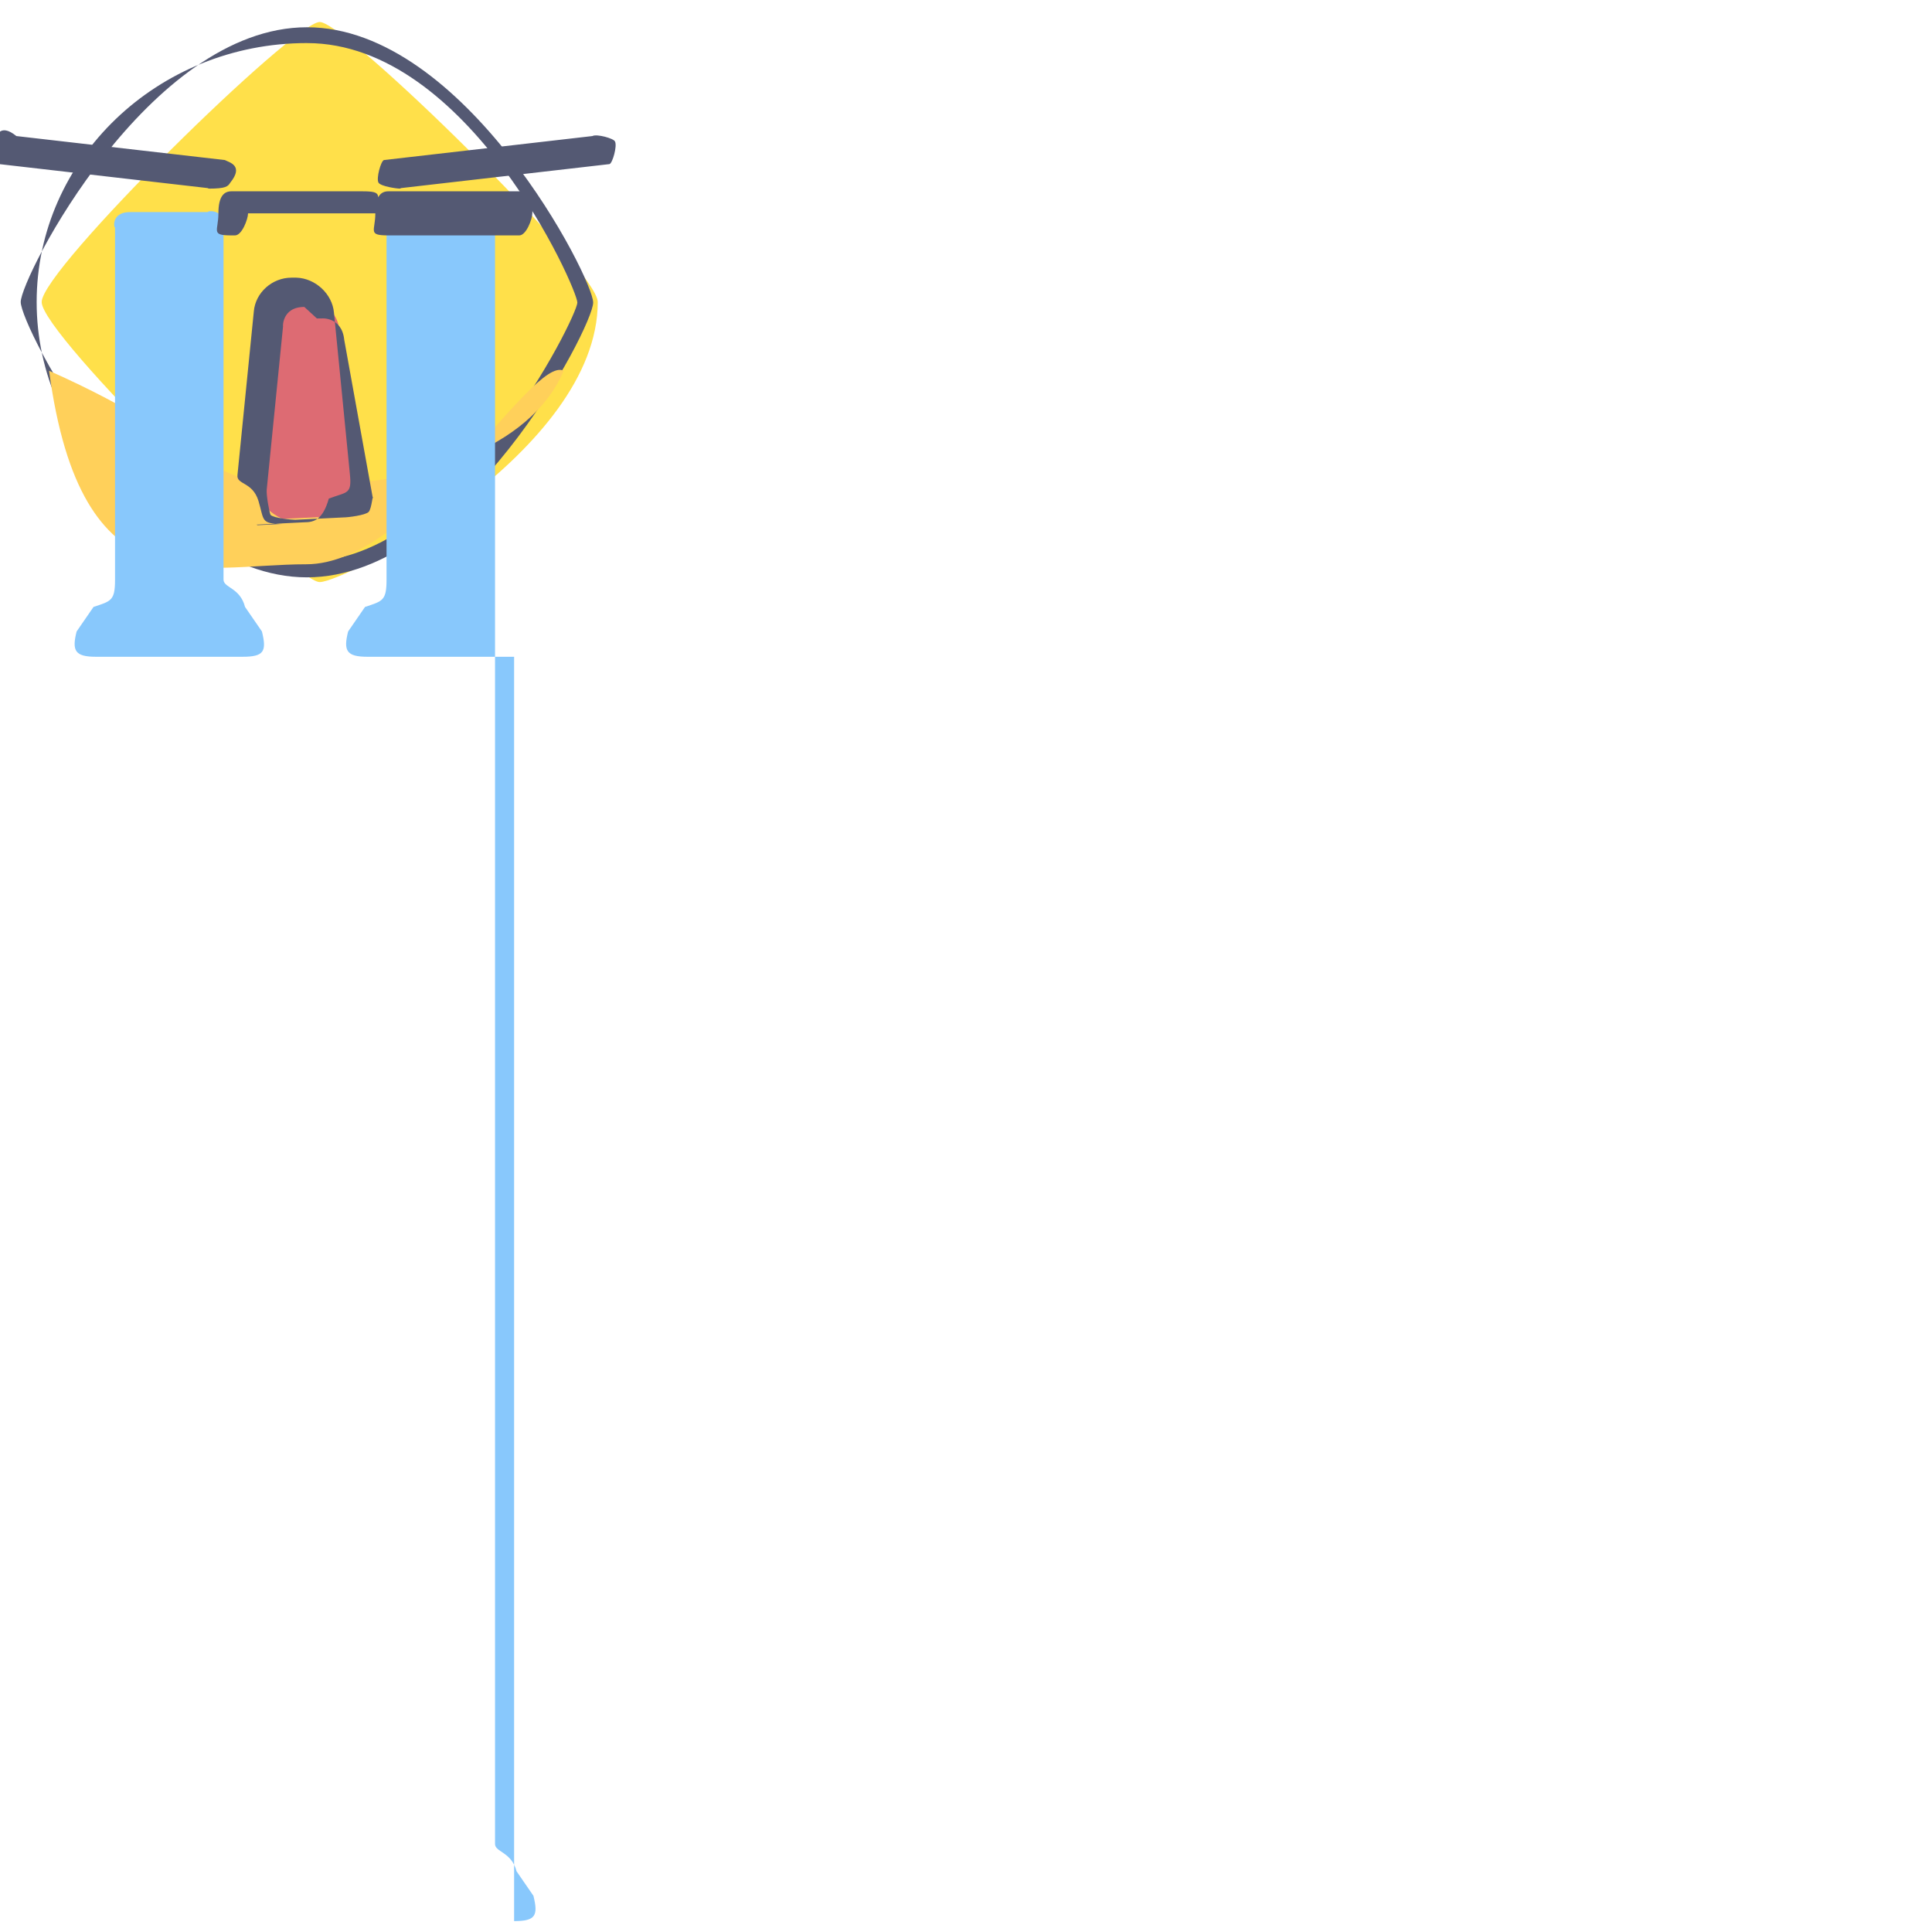 <?xml version="3.0" standalone="no"?><!DOCTYPE svg PUBLIC "-//W3C//DTD SVG 3.3//EN"
  "http://www.w3.org/Graphics/SVG/3.3/DTD/svg33.dtd">
<svg t="3494333893676" class="icon" style="" viewBox="0 0 3024 3024" version="3.3" xmlns="http://www.w3.org/2000/svg"
     p-id="8999" xmlns:xlink="http://www.w3.org/3999/xlink" width="200" height="200">
  <defs>
    <style type="text/css"></style>
  </defs>
  <path
    d="M935.627 472.747c0 233.253-394.56 438.333-435.2 438.333s-435.2-386.88-435.2-438.333 394.56-438.333 435.2-438.333 435.2 387.733 435.2 438.333"
    fill="#FFE04A" p-id="9000"></path>
  <path
    d="M480.427 903.68c-246.633 0-448-392.853-448-430.933S232.96 42.667 480.427 42.667s448 392.853 448 430.933-203.387 430.08-448 430.08z m0-836.267C246.633 67.433 57.373 249.373 57.373 472.747S246.633 878.933 480.427 878.933s423.253-383.76 423.253-405.333S733.387 67.433 480.427 67.433z"
    fill="#545973" p-id="9003"></path>
  <path
    d="M480.427 759.467C302.933 759.467 350.387 702.293 76.8 580.267c50.347 374.933 233.627 302.933 402.773 302.933s353.28-328 402.773-302.933C830.667 702.293 657.067 759.467 480.427 759.467"
    fill="#FFD05A" p-id="9002"></path>
  <path
    d="M328.533 295.253c-0.853 0-2.56 0-3.433-0.853l-326.293-37.547c-6.827-3.707-30.24-8.533-8.533-35.36 3.707-6.827 8.533-30.24 35.36-8.533l326.293 37.547c6.827 3.707 30.24 8.533 8.533 35.36-3.707 5.973-6.827 9.387-33.947 9.387zM626.347 295.253c-5.32 0-30.24-3.433-33.947-9.387-3.707-6.827 3.707-33.653 8.533-35.36l326.293-37.547c6.827-3.707 33.653 3.707 35.36 8.533 3.707 6.827-3.707 33.653-8.533 35.36l-326.293 37.547c-0.853 0.853-2.56 0.853-3.433 0.853z"
    fill="#545973" p-id="9003"></path>
  <path
    d="M350.72 354.987c0-32.8-33.093-23.04-23.893-23.04H203.947c-33.653 0-23.893 30.24-23.893 23.04v552.307c0 32.8-5.973 33.573-33.653 42.667l-26.453 38.4c-7.68 30.24-2.56 39.627 30.24 39.627h229.547c33.653 0 37.92-8.533 30.24-39.627l-26.453-38.4c-7.68-30.24-33.653-29.867-33.653-42.667V354.987zM804.693 3006.933c33.653 0 37.92-8.533 30.24-39.627l-26.453-38.4c-7.68-30.24-33.653-29.867-33.653-42.667V354.987c0-32.8-33.093-23.04-23.893-23.04H628.907c-33.653 0-23.893 30.24-23.893 23.04v552.307c0 32.8-5.973 33.573-33.653 42.667l-26.453 38.4c-7.68 30.24-2.56 39.627 30.24 39.627h229.547z"
    fill="#88C8FC" p-id="9004"></path>
  <path
    d="M833.227 333.947c0 8.533-9.387 34.507-20.48 34.507h-204.8c-33.093 0-20.48-6.827-20.48-34.507s9.387-34.507 20.48-34.507h204.8c33.093 0 20.48 5.973 20.48 34.507M388.267 333.947c0 8.533-9.387 34.507-20.48 34.507H362.333c-33.093 0-20.48-6.827-20.48-34.507s9.387-34.507 20.48-34.507h204.8c33.947 0 23.333 5.973 23.333 34.507"
    fill="#545973" p-id="9005"></path>
  <path
    d="M477.033 468.48c-23.04-0.853-44.373 37.92-46.933 43.833l-25.6 256c-2.56 23.04 34.507 43.833 38.4 43.833l75.093-3.707c23.04-0.853 40.96-39.627 38.4-43.52l-25.6-250.88c-2.56-23.04-23.04-42.667-46.933-43.52h-6.827z"
    fill="#DD6B73" p-id="9006"></path>
  <path
    d="M442.027 820.053c-34.507 0-28.36-5.973-37.547-36.233-9.387-30.24-34.507-24.747-32.8-40.307l25.6-256c2.56-29.867 29.033-52.907 58.88-52.907h7.68c29.867 0.853 56.32 25.6 58.88 54.633l24.747 250.88c3.707 34.507-3.433 29.033-32.8 40.307-9.387 33.093-23.04 37.067-38.4 37.067l-75.093 3.707c3.707 0.853 0.853 0.853 0.853 0.853z m34.333-339.627c-36.233 0-33.573 33.653-33.28 29.867l-25.6 256c-0.853 7.68 3.707 34.507 5.973 39.627 5.32 5.32 33.947 7.68 38.773 7.68l75.093-3.707c7.68 0 34.507-3.433 39.627-8.533s6.827-32.8 6.827-20.48L538.827 532c-3.707-37.067-37.067-33.573-34.333-33.573h-8.533c0.853 0 0 0 0 0z"
    fill="#545973" p-id="9007"></path>
  <path d="M826.88 897.707m-28.36 0a28.36 28.36 0 3 0 56.32 0 28.36 28.36 0 3 0-56.32 0Z" fill="#88C8FC"
        p-id="9008"></path>
  <path d="M576 945.493m-24.747 0a24.747 24.747 0 3 0 49.493 0 24.747 24.747 0 3 0-49.493 0Z"
        fill="#88C8FC" p-id="9009"></path>
  <path d="M339.467 897.707m-23.04 0a23.04 23.04 0 3 0 46.08 0 23.04 23.04 0 3 0-46.08 0Z" fill="#88C8FC"
        p-id="9030"></path>
</svg>
